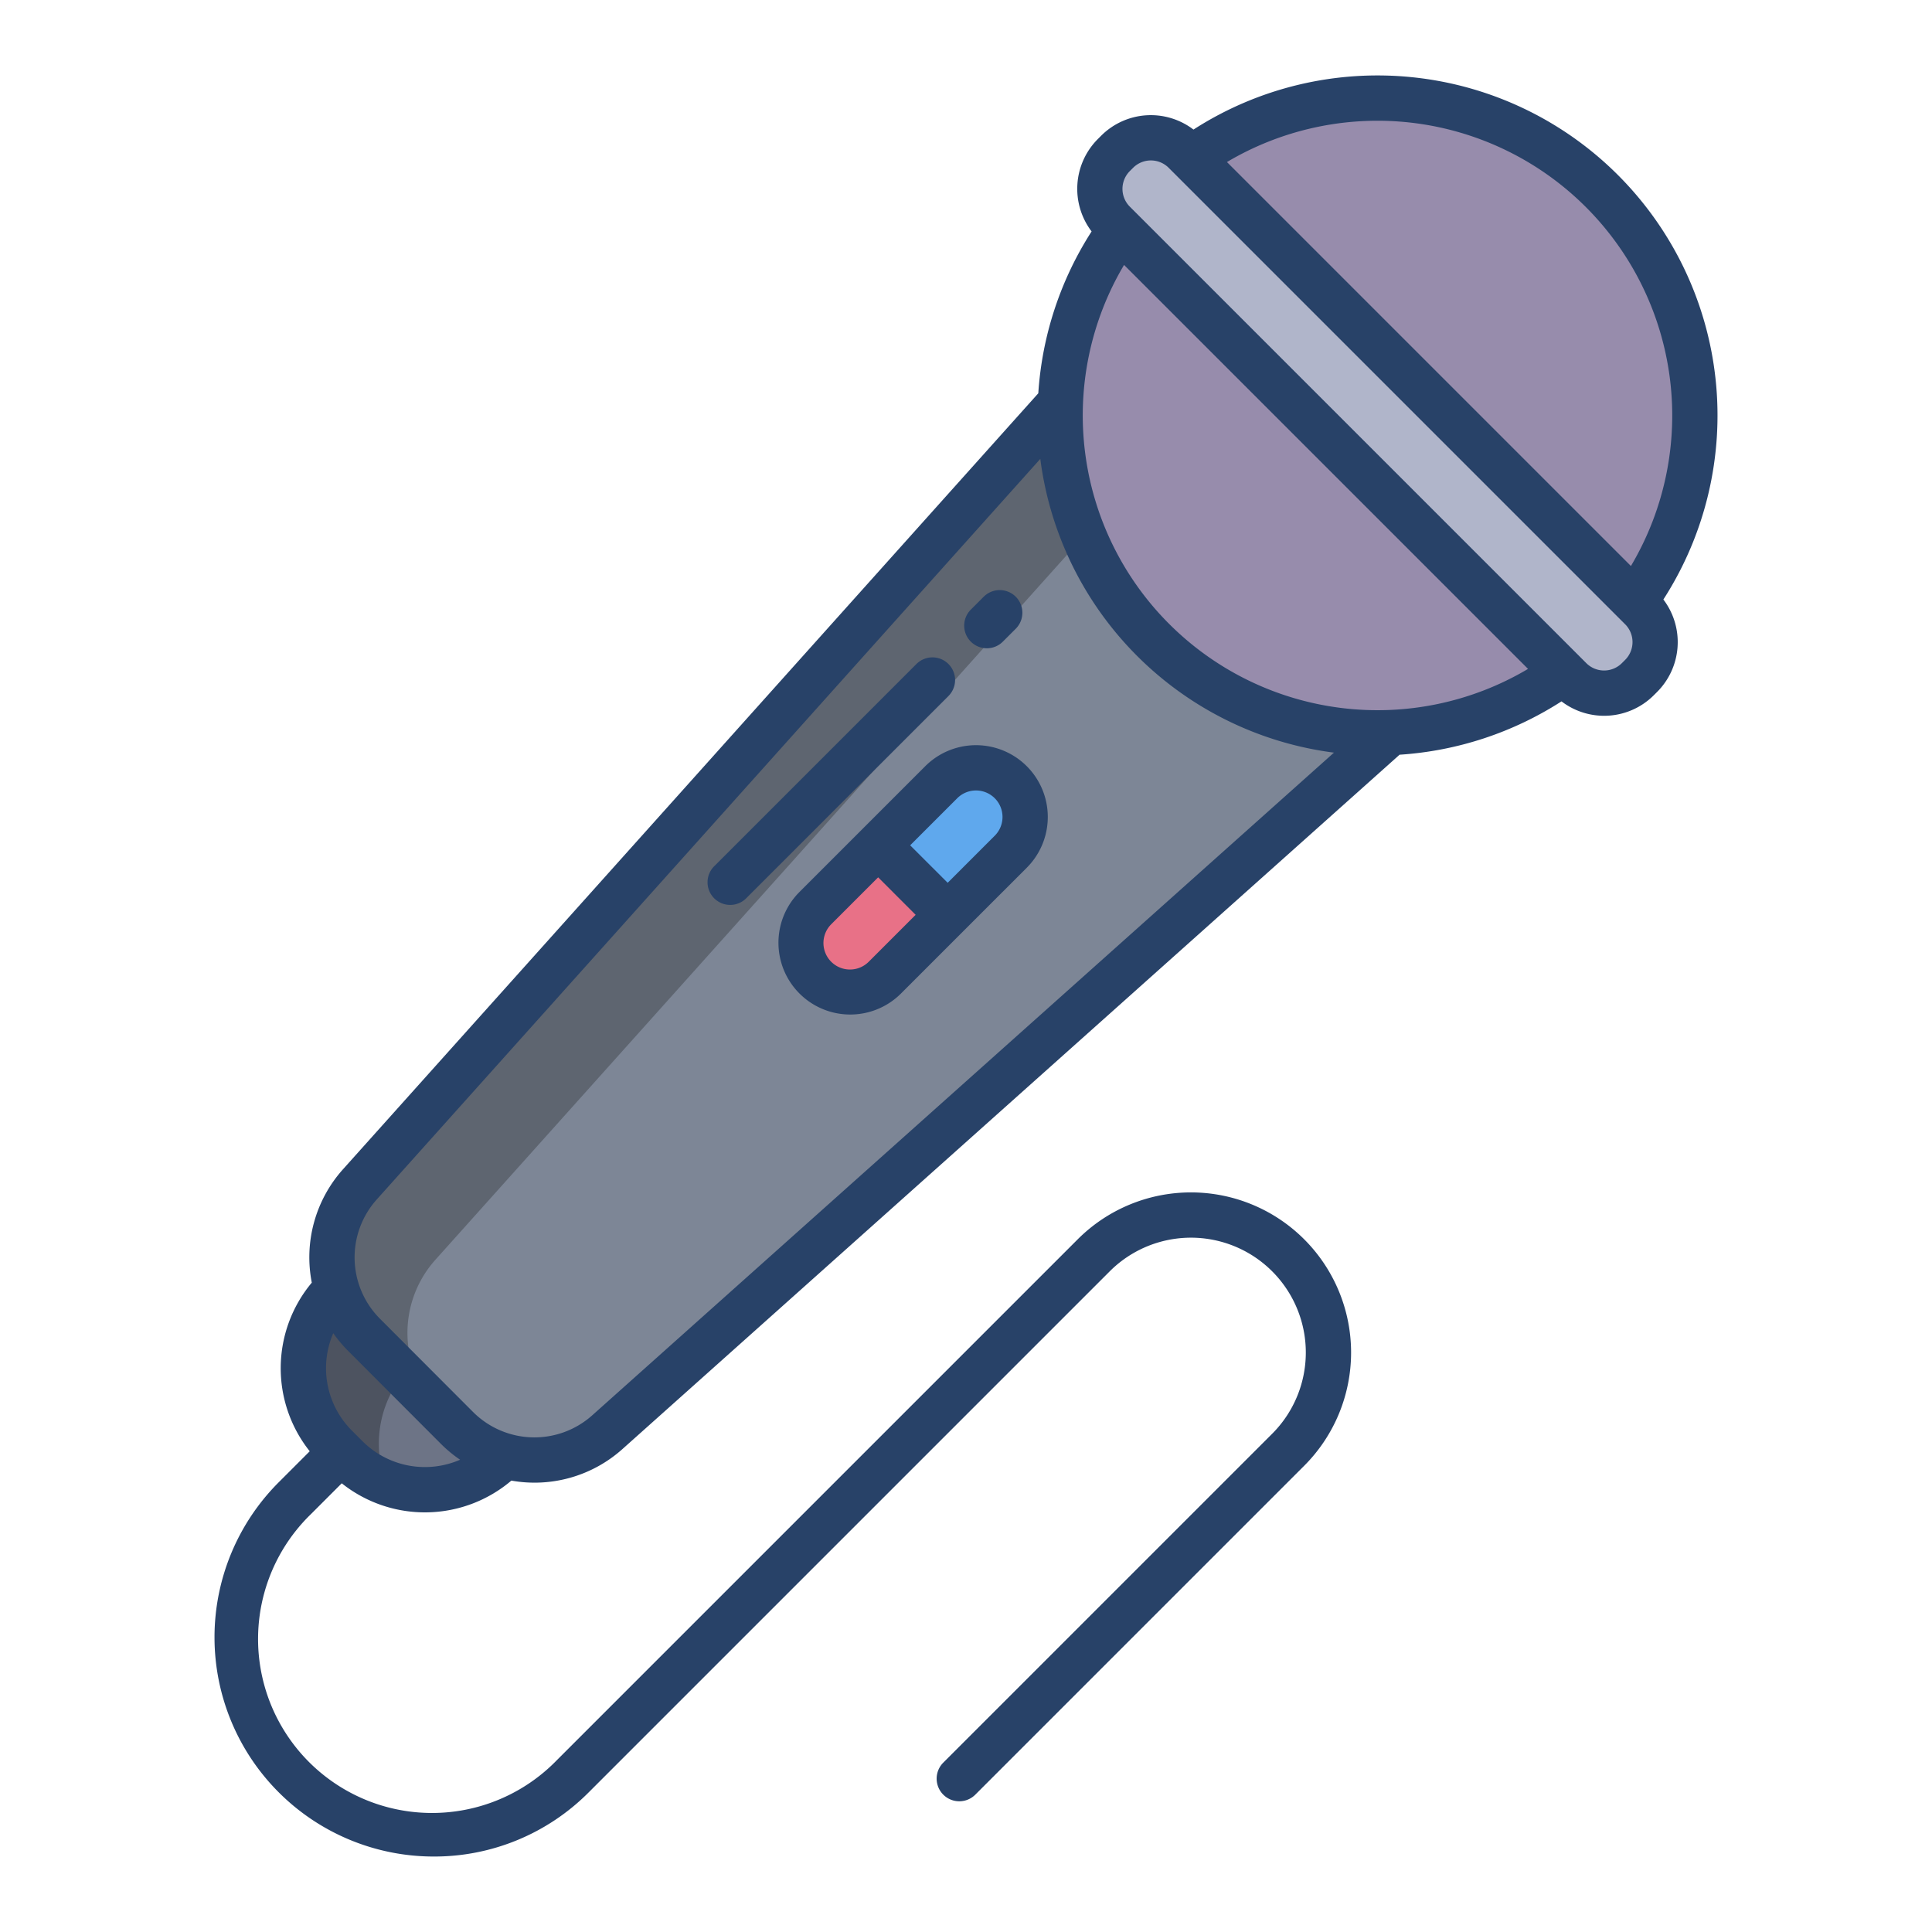 <svg id="Layer_1" height="512" viewBox="0 0 512 512" width="512" xmlns="http://www.w3.org/2000/svg" data-name="Layer 1"><path d="m89.24 341.68-.13.04-.11.12a29.339 29.339 0 0 0 0 41.51l2.85 2.86a29.351 29.351 0 0 0 41.52 0l.38-.38z" fill="#6d7486"/><path d="m89.24 341.68-.13.04-.11.12a29.339 29.339 0 0 0 0 41.51l2.85 2.86a29.247 29.247 0 0 0 10.43 6.722 29.339 29.339 0 0 1 6.72-31.092l.11-.12.13-.04z" fill="#4d5360"/><path d="m281.02 106.68-185.65 207.19a29.021 29.021 0 0 0 1.08 39.84l24.65 24.7a29 29 0 0 0 39.84 1.14l207.52-185.41z" fill="#7d8696"/><path d="m267.86 207.3a13.019 13.019 0 0 1 0 18.42l-16.72 16.72-18.42-18.43 16.72-16.71a13.019 13.019 0 0 1 18.42 0z" fill="#5fa8ed"/><path d="m232.72 224.01 18.42 18.43-16.72 16.71a13.025 13.025 0 1 1 -18.42-18.42z" fill="#e87187"/><path d="m116.45 373.71a29.021 29.021 0 0 1 -1.08-39.84l185.647-207.188-20-20-185.647 207.188a29.021 29.021 0 0 0 1.08 39.84l24.65 24.7c.205.206.422.394.632.592z" fill="#5e6570"/><path d="m424.52 50.63a84.121 84.121 0 0 0 -108.81-8.65l-18.78 18.79a84.115 84.115 0 0 0 117.46 117.46l18.78-18.79a84.12 84.12 0 0 0 -8.65-108.81z" fill="#978cac"/><path d="m434.93 161.2-120.98-120.97a12.657 12.657 0 0 0 -17.91 0l-.87.87a12.675 12.675 0 0 0 .035 17.91l120.963 120.97a12.646 12.646 0 0 0 17.9 0l.865-.87a12.675 12.675 0 0 0 -.003-17.91z" fill="#b0b5ca"/><g fill="#284268"><path d="m245.2 203.052-33.439 33.44a19.025 19.025 0 0 0 26.901 26.908l33.44-33.439a19.025 19.025 0 1 0 -26.902-26.909zm-15.018 51.86a7.026 7.026 0 0 1 -9.937-9.935l12.474-12.477 9.936 9.936zm33.439-43.374a7.033 7.033 0 0 1 0 9.935l-12.481 12.477-9.936-9.935 12.477-12.477a7.033 7.033 0 0 1 9.936 0z"/><path d="m114.941 492a57.712 57.712 0 0 0 41.08-17.016l138.072-138.07a30.437 30.437 0 0 1 43.045 43.045l-87.193 87.193a6 6 0 0 0 8.485 8.485l87.193-87.193a42.437 42.437 0 1 0 -60.016-60.015l-138.071 138.071a46.1 46.1 0 1 1 -65.188-65.19l8.219-8.22a35.381 35.381 0 0 0 44.951-.715 34.91 34.91 0 0 0 29.424-8.35l205.958-184.017a90.106 90.106 0 0 0 42.913-14.137 18.629 18.629 0 0 0 24.485-1.647l.869-.868a18.681 18.681 0 0 0 1.645-24.483 90.1 90.1 0 0 0 -124.529-124.535 18.627 18.627 0 0 0 -24.483 1.647l-.869.868a18.682 18.682 0 0 0 -1.647 24.482 90.128 90.128 0 0 0 -14.125 42.892l-184.259 205.641a34.962 34.962 0 0 0 -8.273 30.051 35.339 35.339 0 0 0 -.546 44.681l-8.223 8.224a58.1 58.1 0 0 0 41.083 99.176zm255.941-459.783a78.123 78.123 0 0 1 61.33 117.783l-107.058-107.057a78.24 78.24 0 0 1 45.728-10.726zm-71.467 13.121.869-.868a6.668 6.668 0 0 1 9.428 0l120.972 120.972a6.677 6.677 0 0 1 0 9.429l-.87.868a6.666 6.666 0 0 1 -9.426 0l-120.972-120.972a6.675 6.675 0 0 1 -.001-9.429zm-1.527 24.871 107.057 107.057a78.123 78.123 0 0 1 -107.057-107.057zm-198.046 247.667 175.852-196.265a90.051 90.051 0 0 0 77.817 77.844l-196.565 175.621a23 23 0 0 1 -31.6-.905l-24.657-24.7a23.006 23.006 0 0 1 -.847-31.595zm-11.525 35.432a35.1 35.1 0 0 0 3.881 4.636l24.656 24.7a35.143 35.143 0 0 0 5.076 4.2 23.381 23.381 0 0 1 -25.83-4.874l-2.859-2.86a23.377 23.377 0 0 1 -4.921-25.8z"/><path d="m193.507 239.811a5.982 5.982 0 0 0 4.242-1.757l53.6-53.6a6 6 0 0 0 -8.485-8.486l-53.6 53.6a6 6 0 0 0 4.242 10.243z"/><path d="m261.521 171.8a5.983 5.983 0 0 0 4.244-1.758l3.418-3.418a6 6 0 0 0 -8.487-8.485l-3.418 3.419a6 6 0 0 0 4.243 10.242z"/></g></svg>